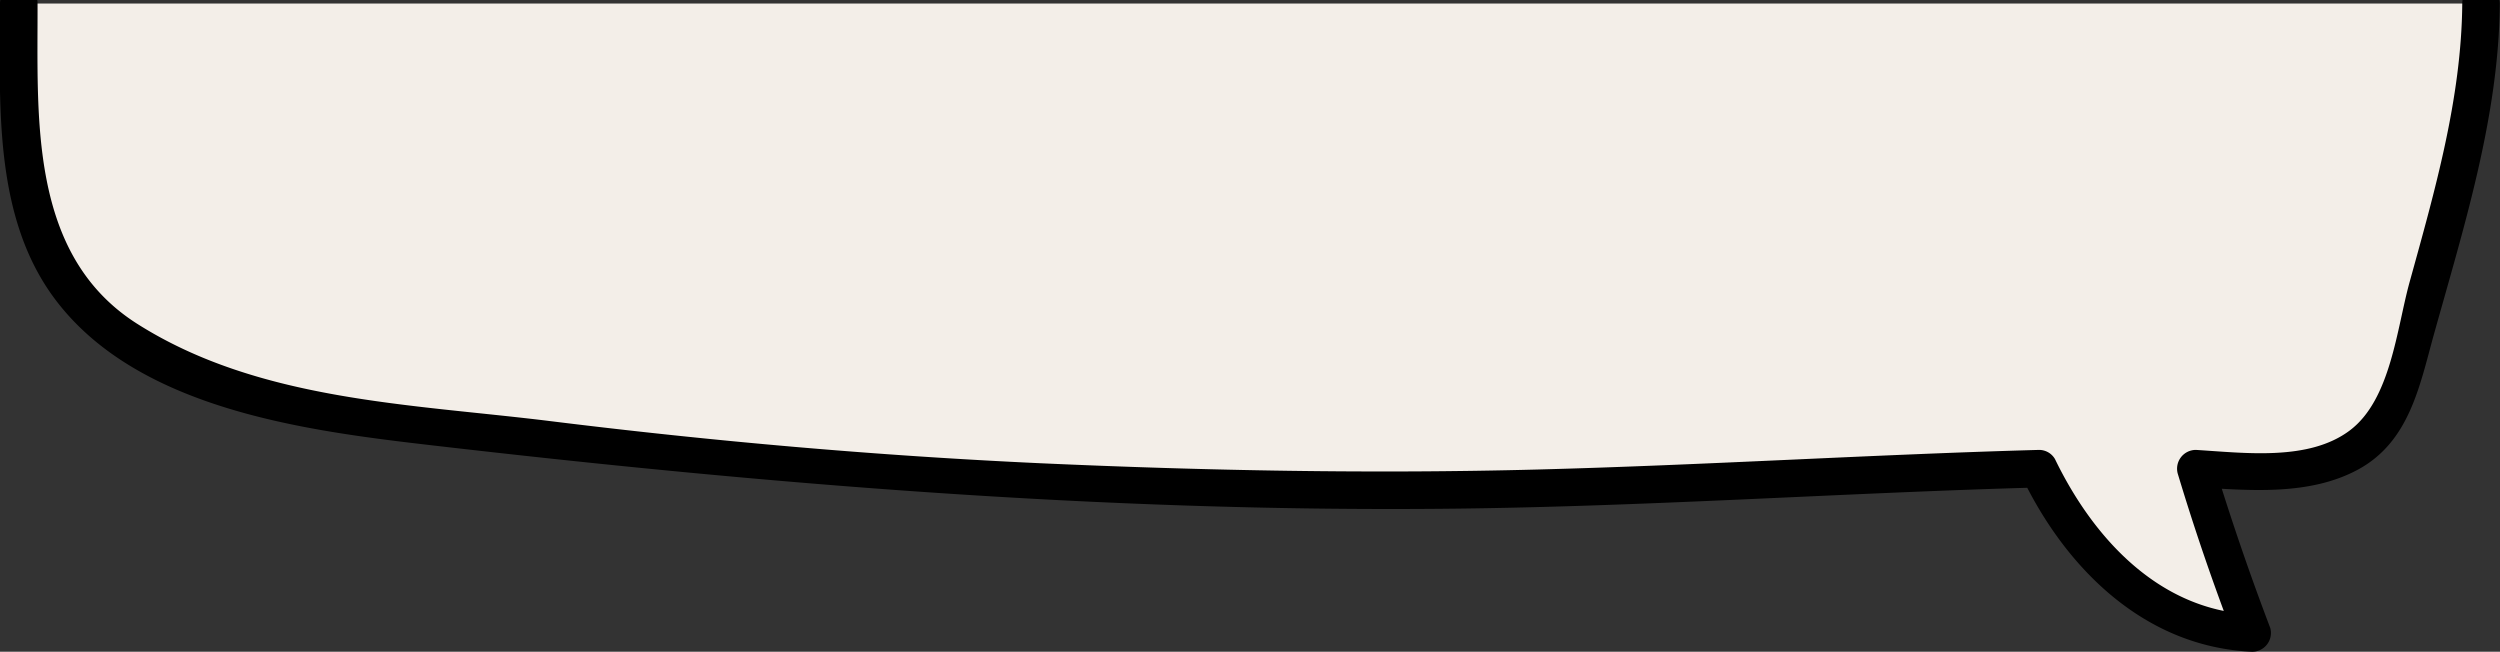<svg xmlns="http://www.w3.org/2000/svg" viewBox="0 0 399.47 104.14"><rect x="0" y="0" width="399.47" height="104.14" fill="#333333" stroke="none"/><defs><style>.a{fill:none;stroke:#ed1c24;stroke-miterlimit:10;stroke-width:10px;}.b{fill:#f3eee8;}</style></defs><title>dialog-lower</title><rect class="a" x="-187.54" y="-555.98" width="3383.57" height="7734.04"/><path class="b" d="M3,.57c0,.61,0,13.7.19,17.28.68,14.32,3.59,27.4,15.85,35.58Q21,54.71,23,55.83C42.85,67.1,68,67.67,89.42,70.46c43.05,5.61,87.42,7.62,130.74,7.86,25.67.14,51.27-1.23,76.87-2.36l7.68-.33q7.69-.31,15.37-.58l5.7-.16A62.87,62.87,0,0,0,330.32,83C336.94,93,347.79,101,359.9,101.14q-5-13-9-26.29c5.32.32,10.92.71,16,.07,1-.13,1.9-.28,2.82-.48,6.42-1.42,11.69-5,13.95-13.25,7-25.66,12.79-43.62,12.79-60.62"/><path d="M0,.57c0,15.68-1.17,33.84,8.7,47.11,13.1,17.62,39.82,21.1,60,23.44C122.41,77.36,175.93,81.76,230,81.3c31.94-.26,63.82-2.53,95.75-3.41l-2.59-1.49c7.09,14.63,19.68,27,36.71,27.74a3,3,0,0,0,2.89-3.8q-4.95-13-9-26.29l-2.9,3.8c8.53.51,18.16,1.42,26-2.86,8.08-4.43,9.74-13.19,12-21.38,4.82-17.28,10.43-34.94,10.58-53,0-3.87-6-3.87-6,0-.13,15.16-4.4,29.94-8.41,44.45-2.06,7.43-3,18.78-9.56,23.72s-16.79,3.58-24.6,3.11a3,3,0,0,0-2.89,3.8q4,13.29,9,26.29l2.9-3.8C345,97.51,334.48,86,328.37,73.37a2.93,2.93,0,0,0-2.59-1.48c-26.67.74-53.3,2.43-80,3.13-26.5.7-53.06.19-79.53-1-26.23-1.21-52.34-3.51-78.39-6.74-22.22-2.75-46.52-3.19-66-15.58C4.53,40.65,6.05,18.65,6,.57,6-3.3,0-3.3,0,.57Z"/></svg>